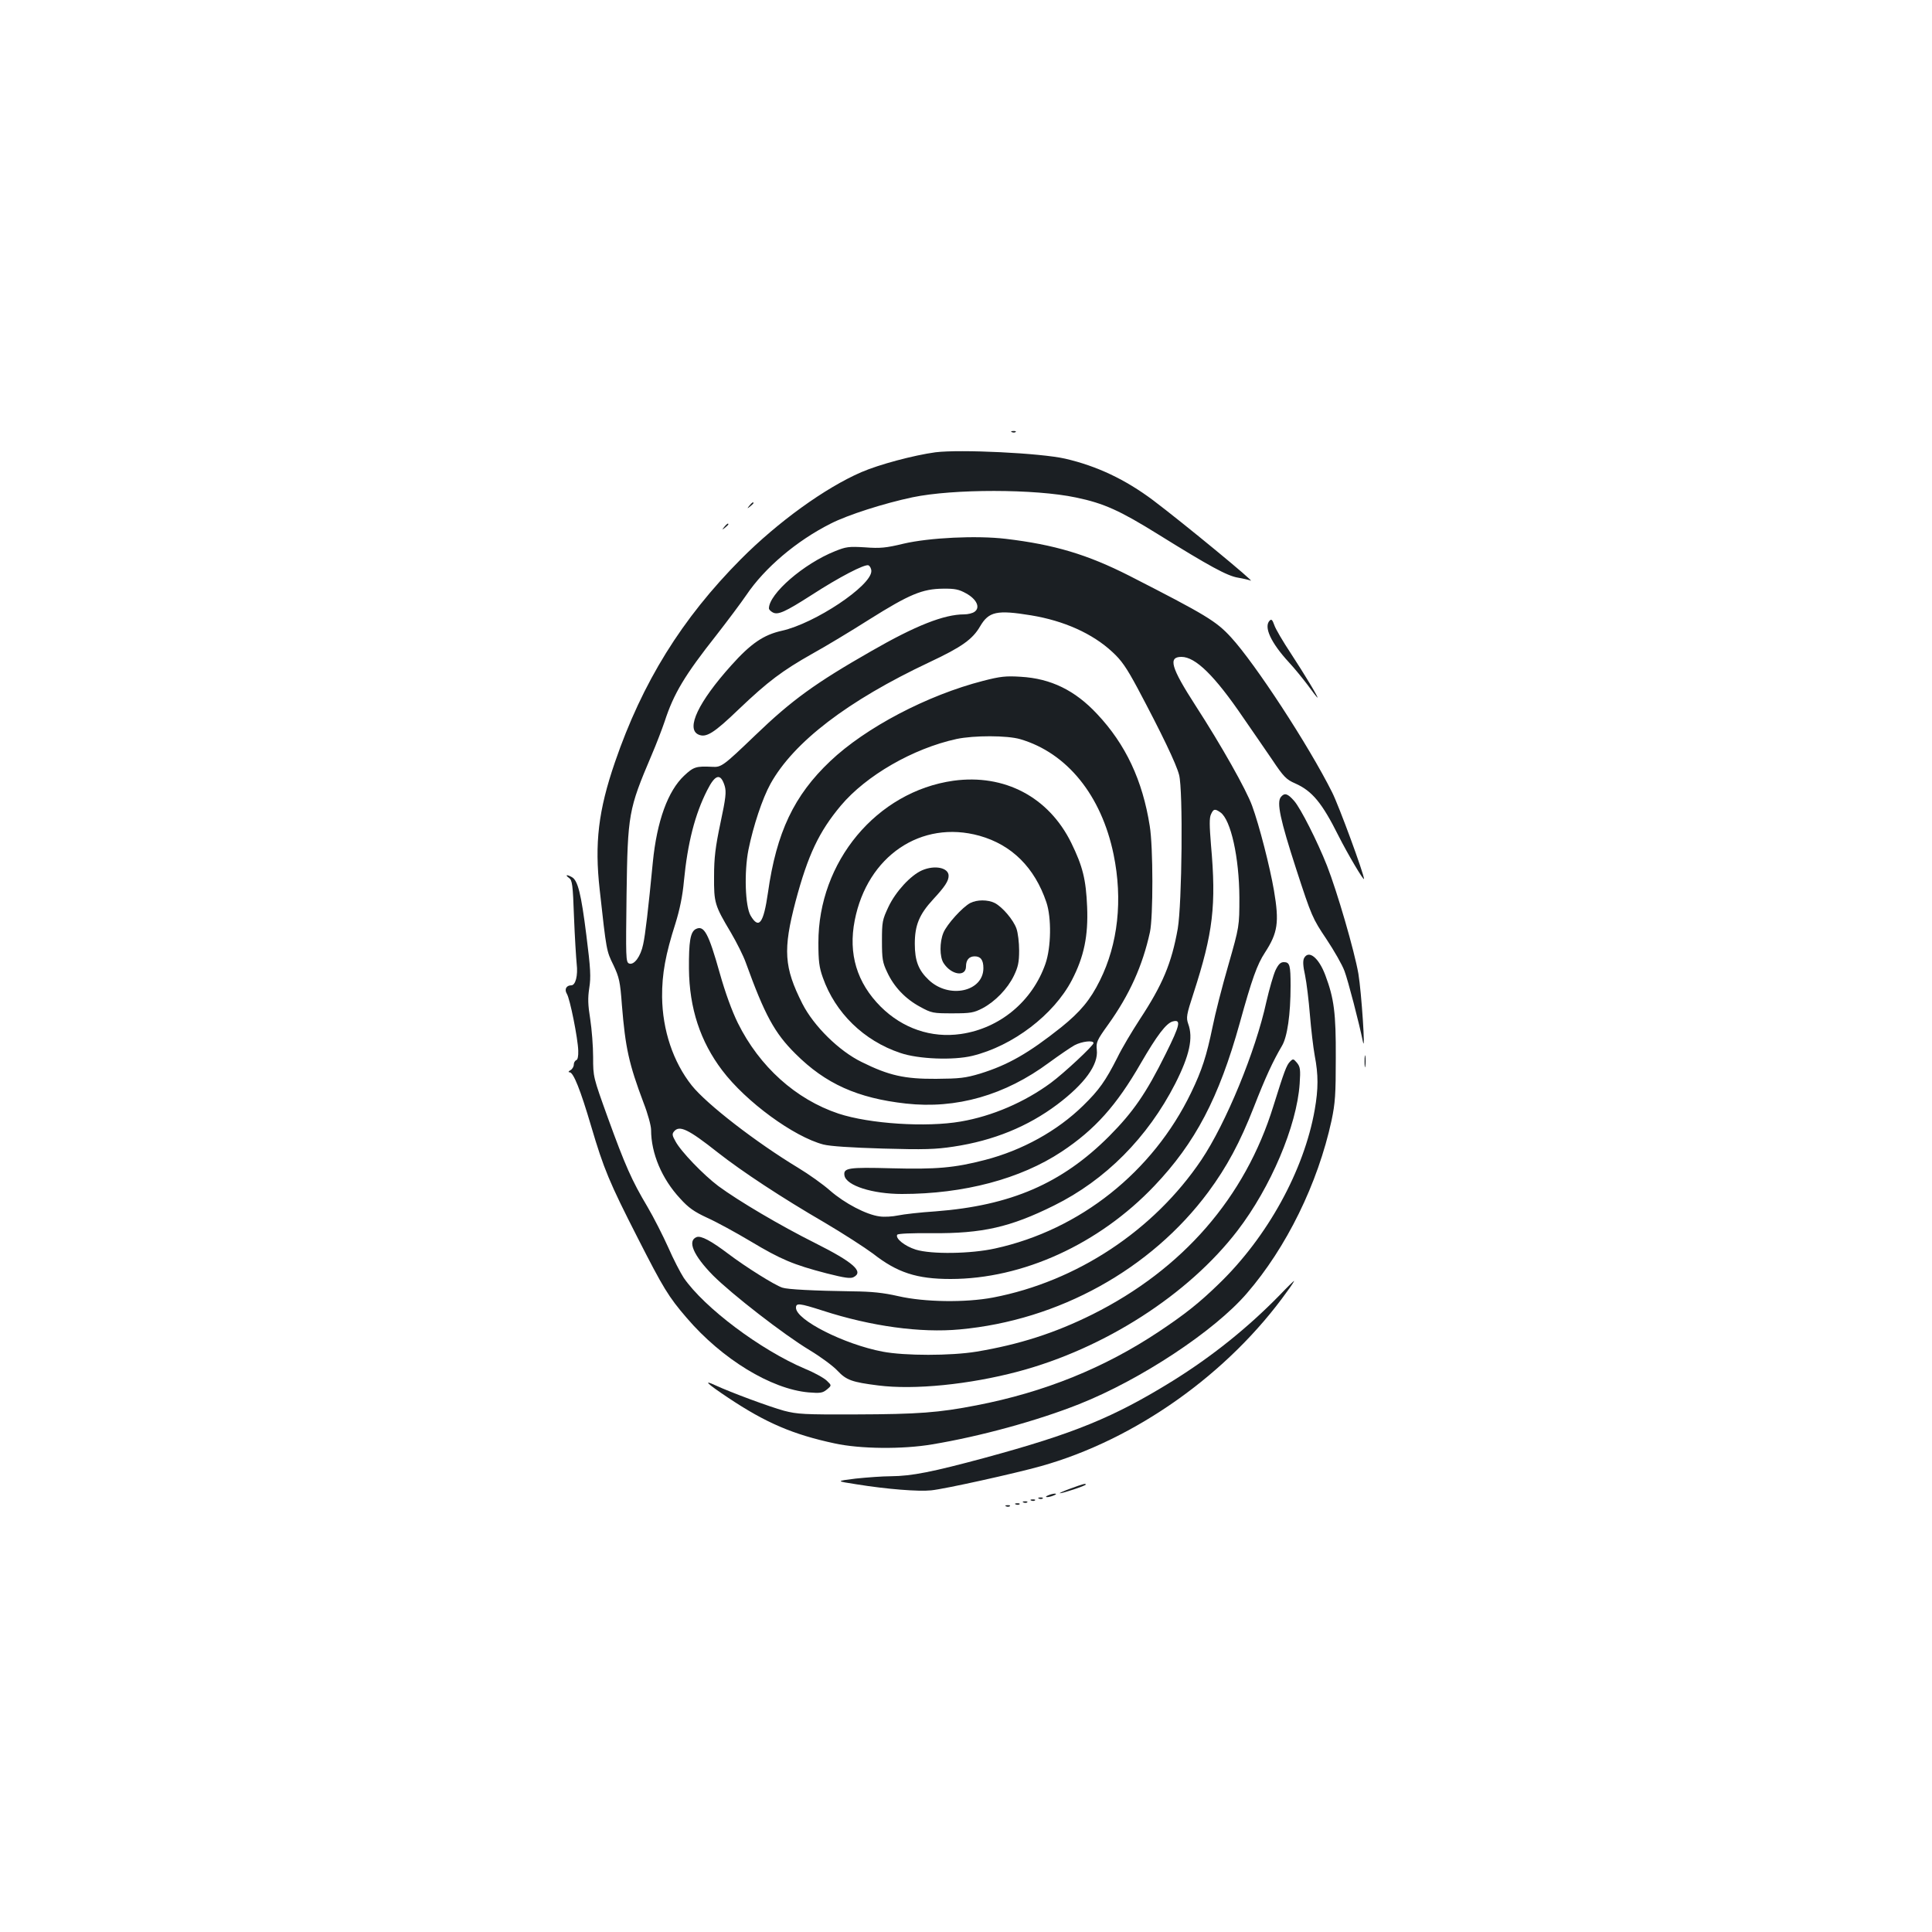 <?xml version="1.0" standalone="no"?>
<!DOCTYPE svg PUBLIC "-//W3C//DTD SVG 20010904//EN"
 "http://www.w3.org/TR/2001/REC-SVG-20010904/DTD/svg10.dtd">
<svg version="1.0" xmlns="http://www.w3.org/2000/svg"
 width="1000pt" height="1000pt" viewBox="0 0 1000 1000"
 preserveAspectRatio="xMidYMid meet">
<g transform="translate(0,1000) scale(0.1,-0.1)"
fill="#1b1f23" stroke="none">
<path d="M5238 7763 c7 -3 16 -2 19 1 4 3 -2 6 -13 5 -11 0 -14 -3 -6 -6z"/>
<path d="M4842 7659 c-111 -15 -292 -63 -384 -103 -187 -81 -431 -257 -623
-450 -306 -308 -510 -637 -652 -1051 -86 -250 -106 -420 -79 -660 35 -318 35
-317 71 -390 30 -64 35 -85 44 -208 18 -221 36 -303 112 -505 22 -56 39 -119
39 -140 0 -122 56 -254 150 -355 43 -48 73 -69 140 -100 47 -21 148 -76 225
-122 157 -94 221 -121 394 -166 95 -24 124 -28 140 -19 53 28 -3 77 -198 175
-182 91 -397 218 -503 296 -77 58 -194 179 -222 232 -17 30 -18 38 -7 51 28
33 73 12 226 -109 126 -99 331 -234 553 -363 95 -56 208 -129 251 -161 125
-98 226 -131 401 -131 373 0 768 180 1055 482 212 223 334 455 442 843 63 228
90 303 130 364 67 103 75 157 47 322 -21 122 -76 337 -113 438 -30 83 -159
312 -293 519 -127 197 -143 252 -73 252 73 0 172 -97 321 -316 44 -63 110
-160 148 -215 60 -90 74 -104 120 -124 88 -39 139 -101 224 -271 48 -95 132
-237 132 -223 0 25 -130 379 -165 448 -122 244 -399 667 -523 802 -77 84 -128
115 -527 319 -217 110 -387 161 -639 191 -152 18 -396 6 -529 -25 -91 -22
-121 -25 -200 -19 -84 5 -98 3 -155 -20 -163 -65 -342 -221 -342 -296 0 -6 9
-15 20 -21 27 -14 63 2 202 91 142 92 273 160 293 153 8 -4 15 -17 15 -30 0
-76 -292 -271 -464 -309 -94 -21 -160 -66 -261 -179 -170 -189 -236 -328 -170
-358 40 -18 80 7 210 132 150 143 225 199 379 286 67 37 200 117 296 178 207
130 274 158 381 159 62 1 83 -4 119 -24 55 -30 75 -73 45 -95 -10 -8 -35 -14
-55 -14 -103 0 -251 -58 -480 -190 -289 -165 -412 -254 -600 -435 -167 -160
-176 -167 -224 -164 -83 4 -96 0 -145 -46 -84 -79 -141 -235 -162 -448 -24
-248 -39 -375 -50 -425 -13 -63 -47 -109 -73 -99 -17 7 -17 31 -13 355 6 419
10 442 129 722 25 58 55 137 68 175 47 145 104 240 270 450 56 72 125 164 153
205 95 141 260 281 437 370 88 45 276 105 423 136 210 44 634 44 846 -1 145
-30 228 -68 426 -191 264 -164 357 -215 413 -224 29 -5 58 -12 65 -15 34 -17
-351 300 -505 416 -143 107 -290 177 -455 215 -127 29 -542 49 -671 33z m495
-844 c170 -28 318 -94 421 -190 47 -43 73 -81 130 -187 124 -233 201 -393 215
-449 21 -79 15 -667 -7 -796 -32 -179 -78 -289 -197 -470 -39 -60 -92 -148
-116 -198 -61 -120 -94 -167 -177 -248 -134 -131 -315 -231 -508 -281 -158
-41 -252 -49 -484 -43 -224 6 -250 2 -243 -38 10 -52 146 -95 297 -95 321 0
614 78 827 219 172 114 284 239 410 458 83 143 131 207 165 216 45 12 38 -18
-36 -167 -102 -206 -169 -302 -293 -427 -245 -245 -509 -359 -899 -389 -78 -5
-165 -15 -193 -21 -29 -6 -72 -9 -97 -5 -68 9 -179 67 -255 133 -37 33 -112
86 -165 118 -220 133 -473 329 -551 426 -97 122 -152 287 -154 459 -1 119 18
221 69 380 22 71 37 142 44 220 19 197 57 345 120 469 42 84 70 91 91 23 9
-31 6 -61 -22 -192 -26 -123 -33 -180 -33 -275 -1 -138 3 -151 87 -292 30 -51
65 -121 77 -155 98 -271 149 -365 257 -472 156 -156 322 -230 572 -258 261
-29 513 43 741 212 52 38 112 79 132 90 38 20 98 27 98 11 0 -13 -152 -155
-221 -206 -136 -100 -303 -172 -466 -200 -179 -31 -472 -12 -633 41 -221 74
-409 243 -521 469 -31 63 -65 157 -93 256 -59 210 -82 252 -125 230 -28 -15
-36 -65 -35 -206 2 -204 59 -376 172 -525 123 -163 371 -344 524 -384 36 -9
142 -16 309 -21 212 -6 272 -4 364 10 207 31 385 104 537 218 142 107 214 206
205 283 -4 39 0 49 59 131 111 155 178 305 216 478 17 78 17 442 -1 550 -37
235 -124 422 -273 580 -114 122 -239 183 -394 192 -77 5 -106 2 -195 -21 -289
-74 -609 -242 -792 -416 -187 -177 -278 -368 -322 -680 -23 -160 -47 -192 -90
-119 -28 48 -34 225 -11 341 25 123 72 265 114 341 120 216 399 430 824 630
166 78 222 118 261 185 45 77 87 86 264 57z m-56 -641 c242 -71 420 -291 483
-597 48 -234 23 -463 -71 -652 -50 -101 -101 -162 -200 -242 -170 -135 -275
-195 -420 -240 -77 -23 -106 -26 -228 -27 -163 -1 -244 17 -385 87 -117 57
-248 186 -307 302 -95 188 -101 279 -35 530 64 240 121 360 234 495 131 156
374 296 599 345 90 19 262 19 330 -1z m1036 -379 c54 -38 97 -234 98 -440 0
-150 0 -150 -57 -350 -32 -110 -69 -255 -82 -321 -31 -149 -54 -222 -111 -340
-198 -410 -576 -710 -1014 -806 -126 -28 -330 -31 -411 -6 -57 18 -107 58 -96
77 4 6 72 9 179 8 262 -2 406 31 632 143 267 132 485 352 628 631 74 146 94
237 67 310 -11 32 -9 46 28 159 101 312 118 454 90 767 -8 100 -9 139 0 158
13 29 20 30 49 10z"/>
<path d="M4935 5959 c-397 -56 -700 -419 -699 -839 0 -94 4 -127 23 -180 64
-182 212 -327 401 -390 93 -32 274 -39 373 -15 209 51 421 212 515 392 63 121
85 229 79 378 -6 144 -23 211 -82 332 -117 238 -346 358 -610 322z m135 -285
c167 -47 285 -164 346 -344 27 -80 25 -233 -5 -319 -68 -194 -236 -334 -438
-363 -153 -22 -301 29 -414 141 -124 124 -169 274 -135 447 65 333 344 522
646 438z"/>
<path d="M4772 5495 c-59 -26 -136 -110 -173 -188 -32 -68 -34 -78 -34 -177 0
-93 3 -112 27 -162 35 -76 94 -138 170 -179 60 -33 68 -34 168 -34 94 0 110 3
155 26 66 35 130 101 163 169 21 44 27 68 27 130 0 41 -6 92 -14 114 -16 45
-72 111 -112 132 -36 18 -92 18 -127 0 -40 -21 -121 -110 -139 -154 -20 -48
-20 -125 1 -157 40 -62 116 -73 116 -17 0 33 16 52 45 52 31 0 45 -19 45 -61
0 -122 -178 -161 -283 -61 -53 50 -72 99 -72 187 0 96 23 152 95 230 61 66 80
95 80 122 0 42 -72 57 -138 28z"/>
<path d="M3879 7383 c-13 -16 -12 -17 4 -4 9 7 17 15 17 17 0 8 -8 3 -21 -13z"/>
<path d="M3749 7273 c-13 -16 -12 -17 4 -4 9 7 17 15 17 17 0 8 -8 3 -21 -13z"/>
<path d="M6572 6788 c-32 -32 5 -114 101 -218 28 -30 70 -82 95 -115 24 -33
46 -62 50 -65 14 -12 -69 125 -136 227 -41 62 -80 128 -86 147 -10 28 -15 33
-24 24z"/>
<path d="M6630 5875 c-23 -28 -4 -117 79 -373 80 -246 85 -256 156 -362 40
-60 83 -135 94 -166 18 -47 76 -270 95 -364 15 -76 -7 254 -23 350 -21 120
-110 425 -162 558 -51 129 -137 298 -170 336 -34 39 -50 44 -69 21z"/>
<path d="M2945 5456 c17 -12 20 -34 26 -202 4 -104 11 -214 14 -244 7 -59 -6
-110 -28 -110 -26 0 -37 -21 -23 -44 16 -25 57 -230 59 -294 1 -29 -3 -47 -10
-49 -7 -3 -13 -13 -13 -23 0 -11 -8 -24 -17 -29 -11 -6 -13 -11 -5 -11 20 0
56 -90 112 -280 65 -220 94 -290 241 -578 132 -259 159 -304 253 -413 183
-214 438 -369 631 -386 61 -5 73 -3 95 15 25 21 25 21 0 45 -14 14 -64 42
-113 62 -231 98 -521 316 -628 471 -17 26 -54 97 -80 157 -27 60 -75 155 -108
211 -81 136 -115 213 -205 461 -76 211 -76 211 -76 313 0 56 -7 145 -15 197
-12 74 -13 109 -5 161 9 57 7 99 -15 273 -27 215 -44 284 -75 301 -27 15 -37
12 -15 -4z"/>
<path d="M6750 5041 c-7 -14 -6 -40 5 -89 8 -39 19 -130 25 -204 6 -73 17
-168 25 -212 19 -99 19 -171 0 -280 -55 -313 -244 -658 -497 -902 -101 -98
-174 -156 -309 -246 -282 -188 -593 -314 -945 -382 -195 -38 -302 -46 -624
-47 -269 -1 -302 1 -372 19 -76 21 -271 93 -356 132 -66 31 -42 8 66 -64 196
-131 337 -191 552 -237 132 -29 353 -31 505 -5 248 41 546 123 760 208 318
126 700 378 868 573 206 238 368 569 439 895 19 91 22 134 22 325 1 232 -9
307 -54 427 -34 91 -86 133 -110 89z"/>
<path d="M6602 4978 c-11 -24 -32 -97 -47 -162 -56 -258 -210 -631 -337 -820
-246 -365 -645 -629 -1078 -712 -143 -27 -354 -24 -490 7 -78 18 -139 24 -235
25 -204 3 -338 10 -365 19 -39 12 -193 109 -280 175 -90 68 -141 95 -164 87
-50 -19 -17 -95 84 -198 98 -98 367 -307 500 -387 58 -35 123 -83 145 -107 46
-49 76 -59 210 -76 187 -24 473 5 725 72 447 119 881 398 1135 729 172 224
307 542 322 760 5 74 3 88 -14 109 -18 21 -20 22 -35 7 -19 -18 -31 -52 -87
-231 -146 -473 -470 -845 -936 -1078 -195 -97 -379 -156 -600 -193 -134 -22
-372 -22 -487 0 -199 38 -448 164 -448 227 0 26 17 24 139 -15 250 -81 506
-116 709 -97 512 47 989 311 1286 711 96 130 164 256 236 440 60 154 99 238
145 316 28 46 45 163 45 311 0 107 -4 123 -35 123 -17 0 -28 -11 -43 -42z"/>
<path d="M7063 4505 c0 -27 2 -38 4 -22 2 15 2 37 0 50 -2 12 -4 0 -4 -28z"/>
<path d="M6625 3298 c-168 -172 -352 -319 -556 -446 -306 -189 -509 -272 -973
-398 -271 -73 -376 -94 -485 -95 -42 0 -123 -6 -181 -12 -105 -13 -105 -13 5
-30 155 -25 320 -38 385 -31 70 7 431 87 567 125 490 137 973 480 1277 907 21
28 36 52 34 52 -2 0 -35 -32 -73 -72z"/>
<path d="M5540 2295 c-36 -13 -60 -24 -54 -24 13 -1 134 39 134 45 0 7 -12 4
-80 -21z"/>
<path d="M5425 2260 c-13 -5 -14 -9 -5 -9 8 0 24 4 35 9 13 5 14 9 5 9 -8 0
-24 -4 -35 -9z"/>
<path d="M5378 2243 c7 -3 16 -2 19 1 4 3 -2 6 -13 5 -11 0 -14 -3 -6 -6z"/>
<path d="M5338 2233 c7 -3 16 -2 19 1 4 3 -2 6 -13 5 -11 0 -14 -3 -6 -6z"/>
<path d="M5298 2223 c7 -3 16 -2 19 1 4 3 -2 6 -13 5 -11 0 -14 -3 -6 -6z"/>
<path d="M5258 2213 c7 -3 16 -2 19 1 4 3 -2 6 -13 5 -11 0 -14 -3 -6 -6z"/>
<path d="M5208 2203 c7 -3 16 -2 19 1 4 3 -2 6 -13 5 -11 0 -14 -3 -6 -6z"/>
</g>
</svg>
